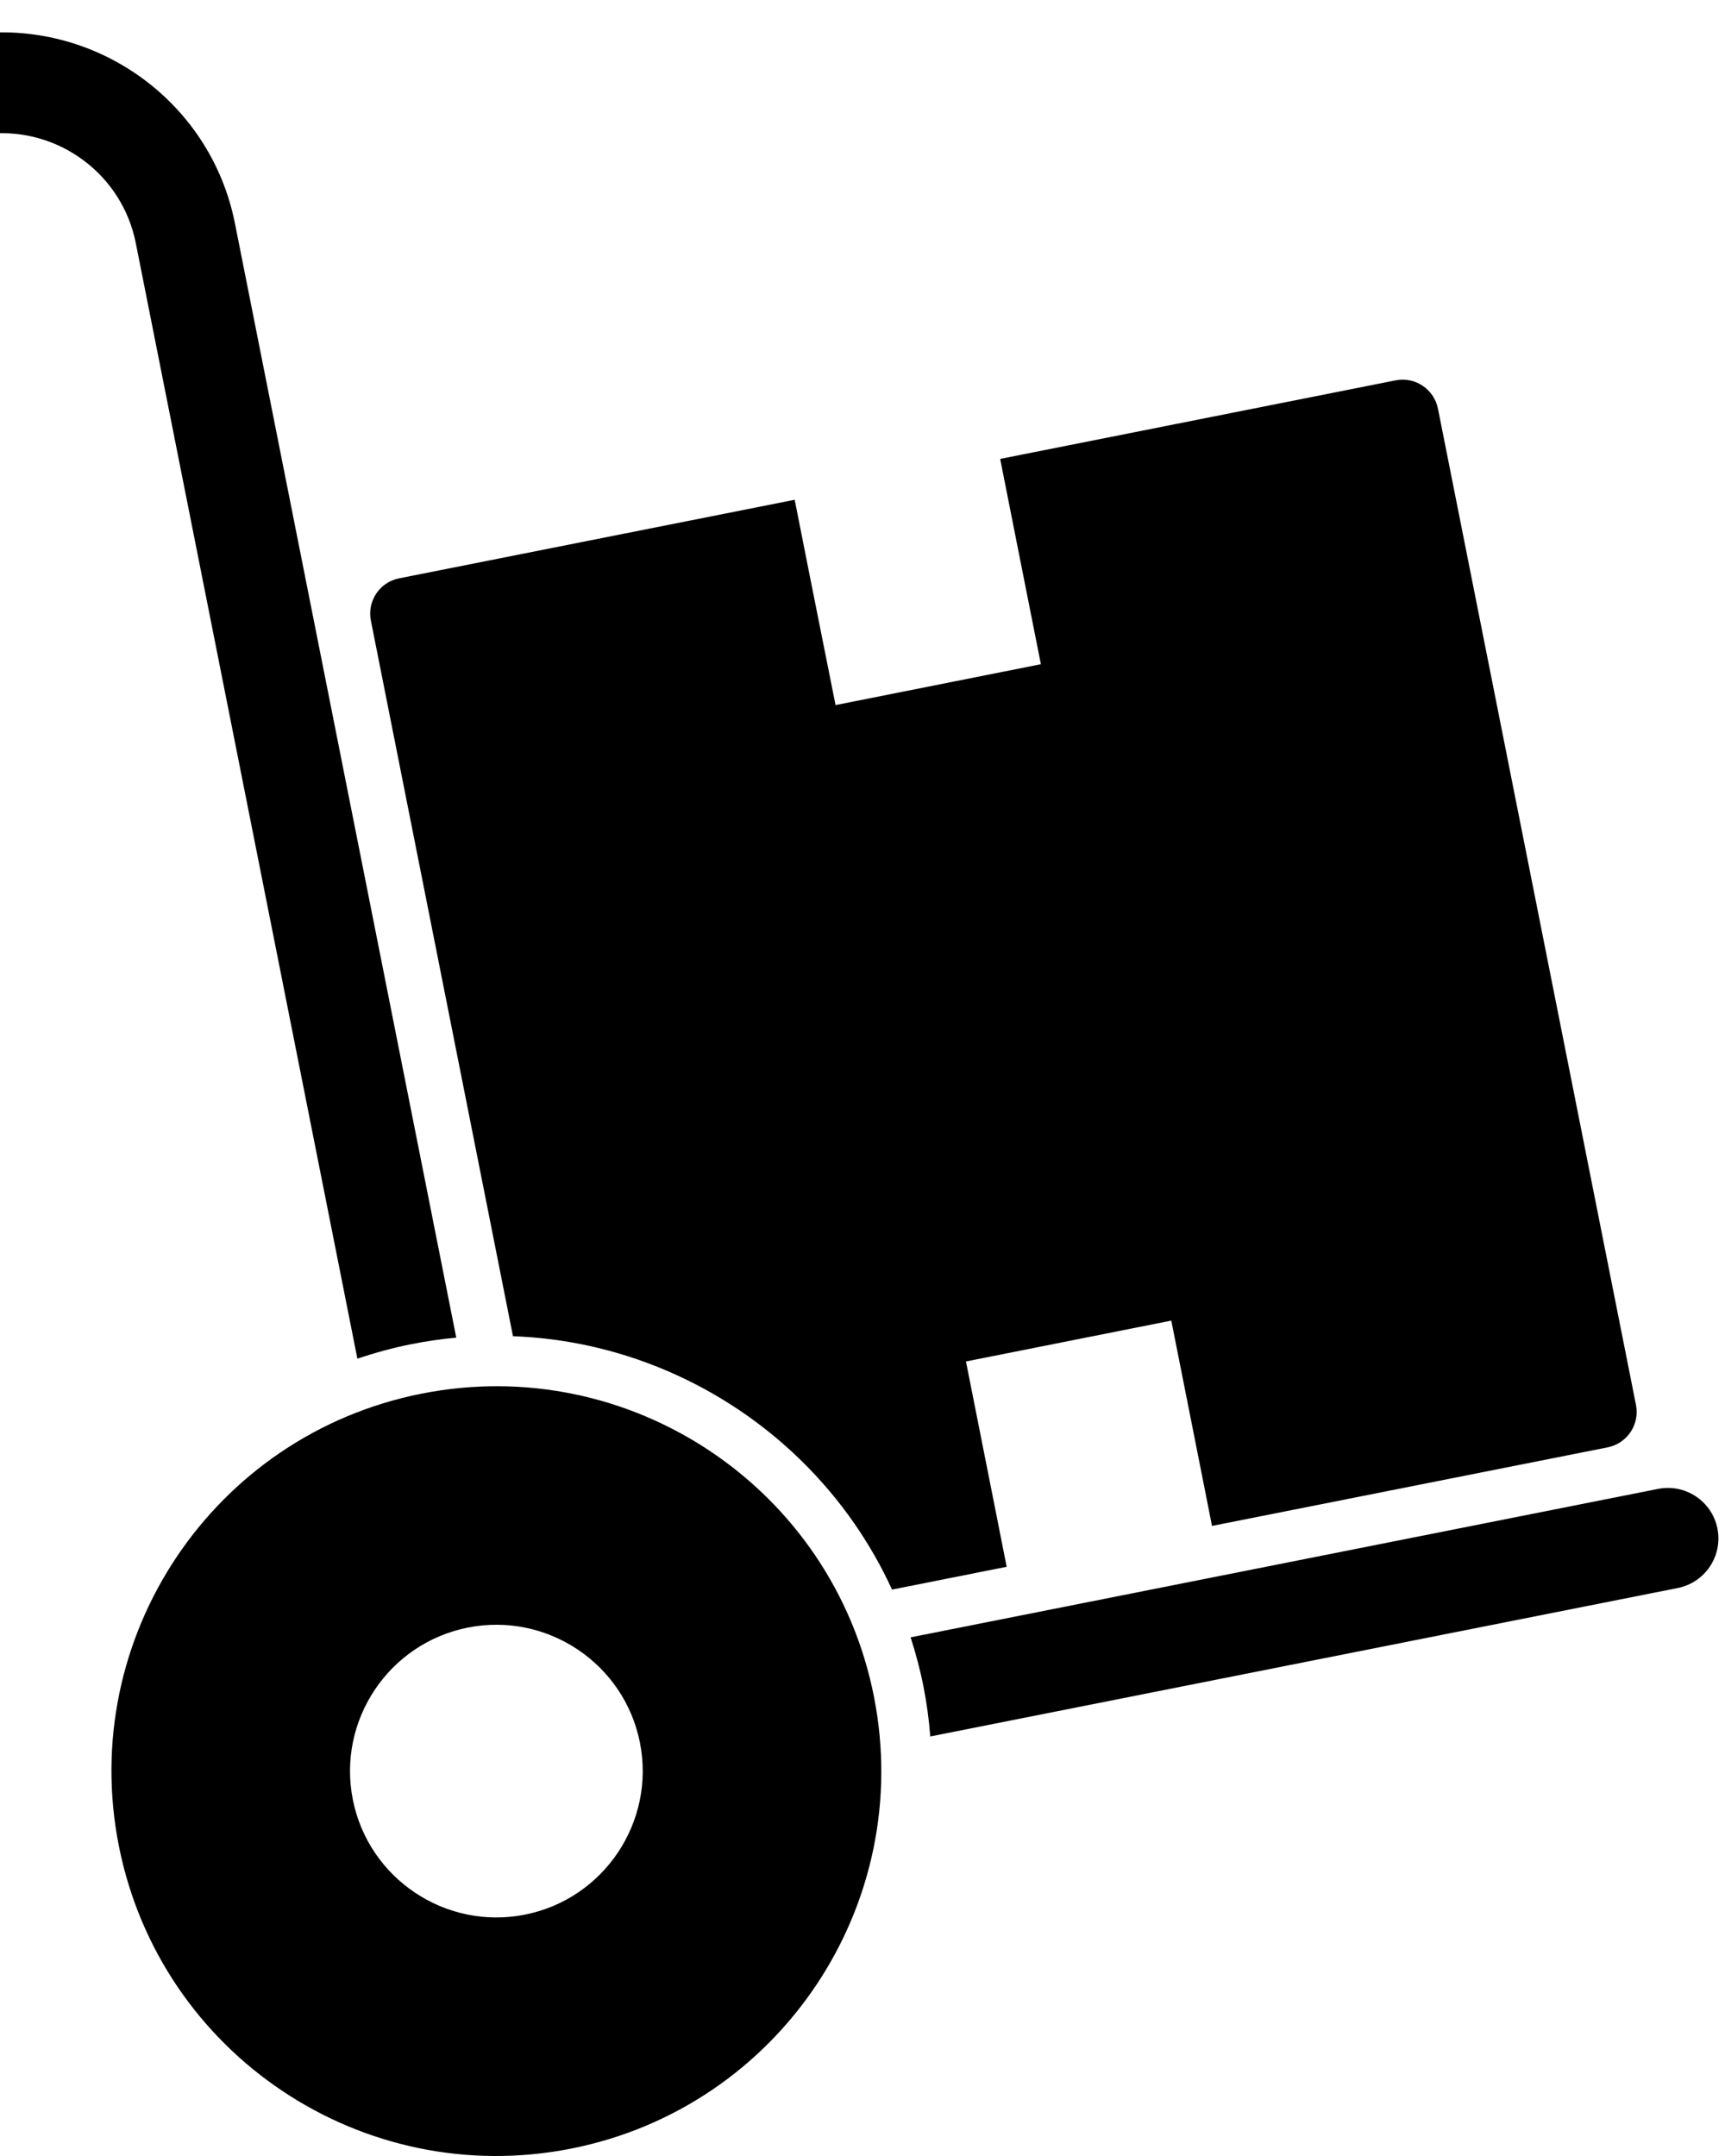 <svg xmlns="http://www.w3.org/2000/svg" version="1.1" x="0px" y="0px" width="800px" height="1000px" viewBox="5 10 150 180" xml:space="preserve">
  <g transform="translate(-38, 0) scale(1.25)">
    <path d="M146.227,105.699l-27.514,5.464l-0.974-4.922l-1.858-9.362l-14.284,2.843l1.858,9.362l0.974,4.922l-7.976,1.587   c-0.743-1.627-1.627-3.164-2.622-4.601c-4.37-6.298-11.009-10.738-18.493-12.366c-1.708-0.372-3.466-0.593-5.254-0.663   l-9.884-49.784c-0.271-1.356,0.613-2.682,1.969-2.943l27.514-5.465l0.974,4.922l1.868,9.362l14.284-2.843l-1.858-9.362   l-0.974-4.922l27.504-5.465c1.366-0.271,2.682,0.613,2.953,1.979l13.772,69.301C148.477,104.112,147.593,105.428,146.227,105.699z"/>
      <path d="M149.741,108.588l-51.994,10.327c0.356,1.106,0.66,2.24,0.891,3.407c0.232,1.167,0.385,2.331,0.478,3.489l51.994-10.327   c1.905-0.378,3.142-2.229,2.764-4.133C153.496,109.447,151.645,108.209,149.741,108.588z"/>
      <path d="M32.325,7.401c-0.554-1.651-2.248-2.682-4.002-2.333c-1.158,0.23-2.062,1.005-2.509,2.005   c-0.508,1.137-1.618,1.89-2.84,2.133L8.982,11.985c-1.646,0.327-2.918,1.739-2.924,3.417c-0.008,2.308,2.064,3.923,4.203,3.498   l14.083-2.797c1.221-0.243,2.535,0.029,3.439,0.886c0.795,0.753,1.927,1.124,3.085,0.894c1.718-0.341,2.881-1.882,2.817-3.579   c4.769-0.432,9.207,2.805,10.161,7.605l15.416,77.618c1.219-0.41,2.473-0.755,3.768-1.012c1.039-0.206,2.077-0.356,3.11-0.452   L50.743,20.538C49.035,11.938,40.899,6.239,32.325,7.401z"/>
      <path d="M63.715,101.963c-14.503,2.88-23.925,16.973-21.044,31.475c2.88,14.503,16.972,23.925,31.475,21.044   c14.503-2.881,23.925-16.973,21.044-31.475S78.218,99.082,63.715,101.963z M70.914,138.208c-5.506,1.094-10.876-2.496-11.969-8.003   c-1.094-5.506,2.496-10.876,8.003-11.969c5.506-1.094,10.876,2.496,11.969,8.003C80.01,131.745,76.42,137.115,70.914,138.208z"/>
  </g>
</svg>

